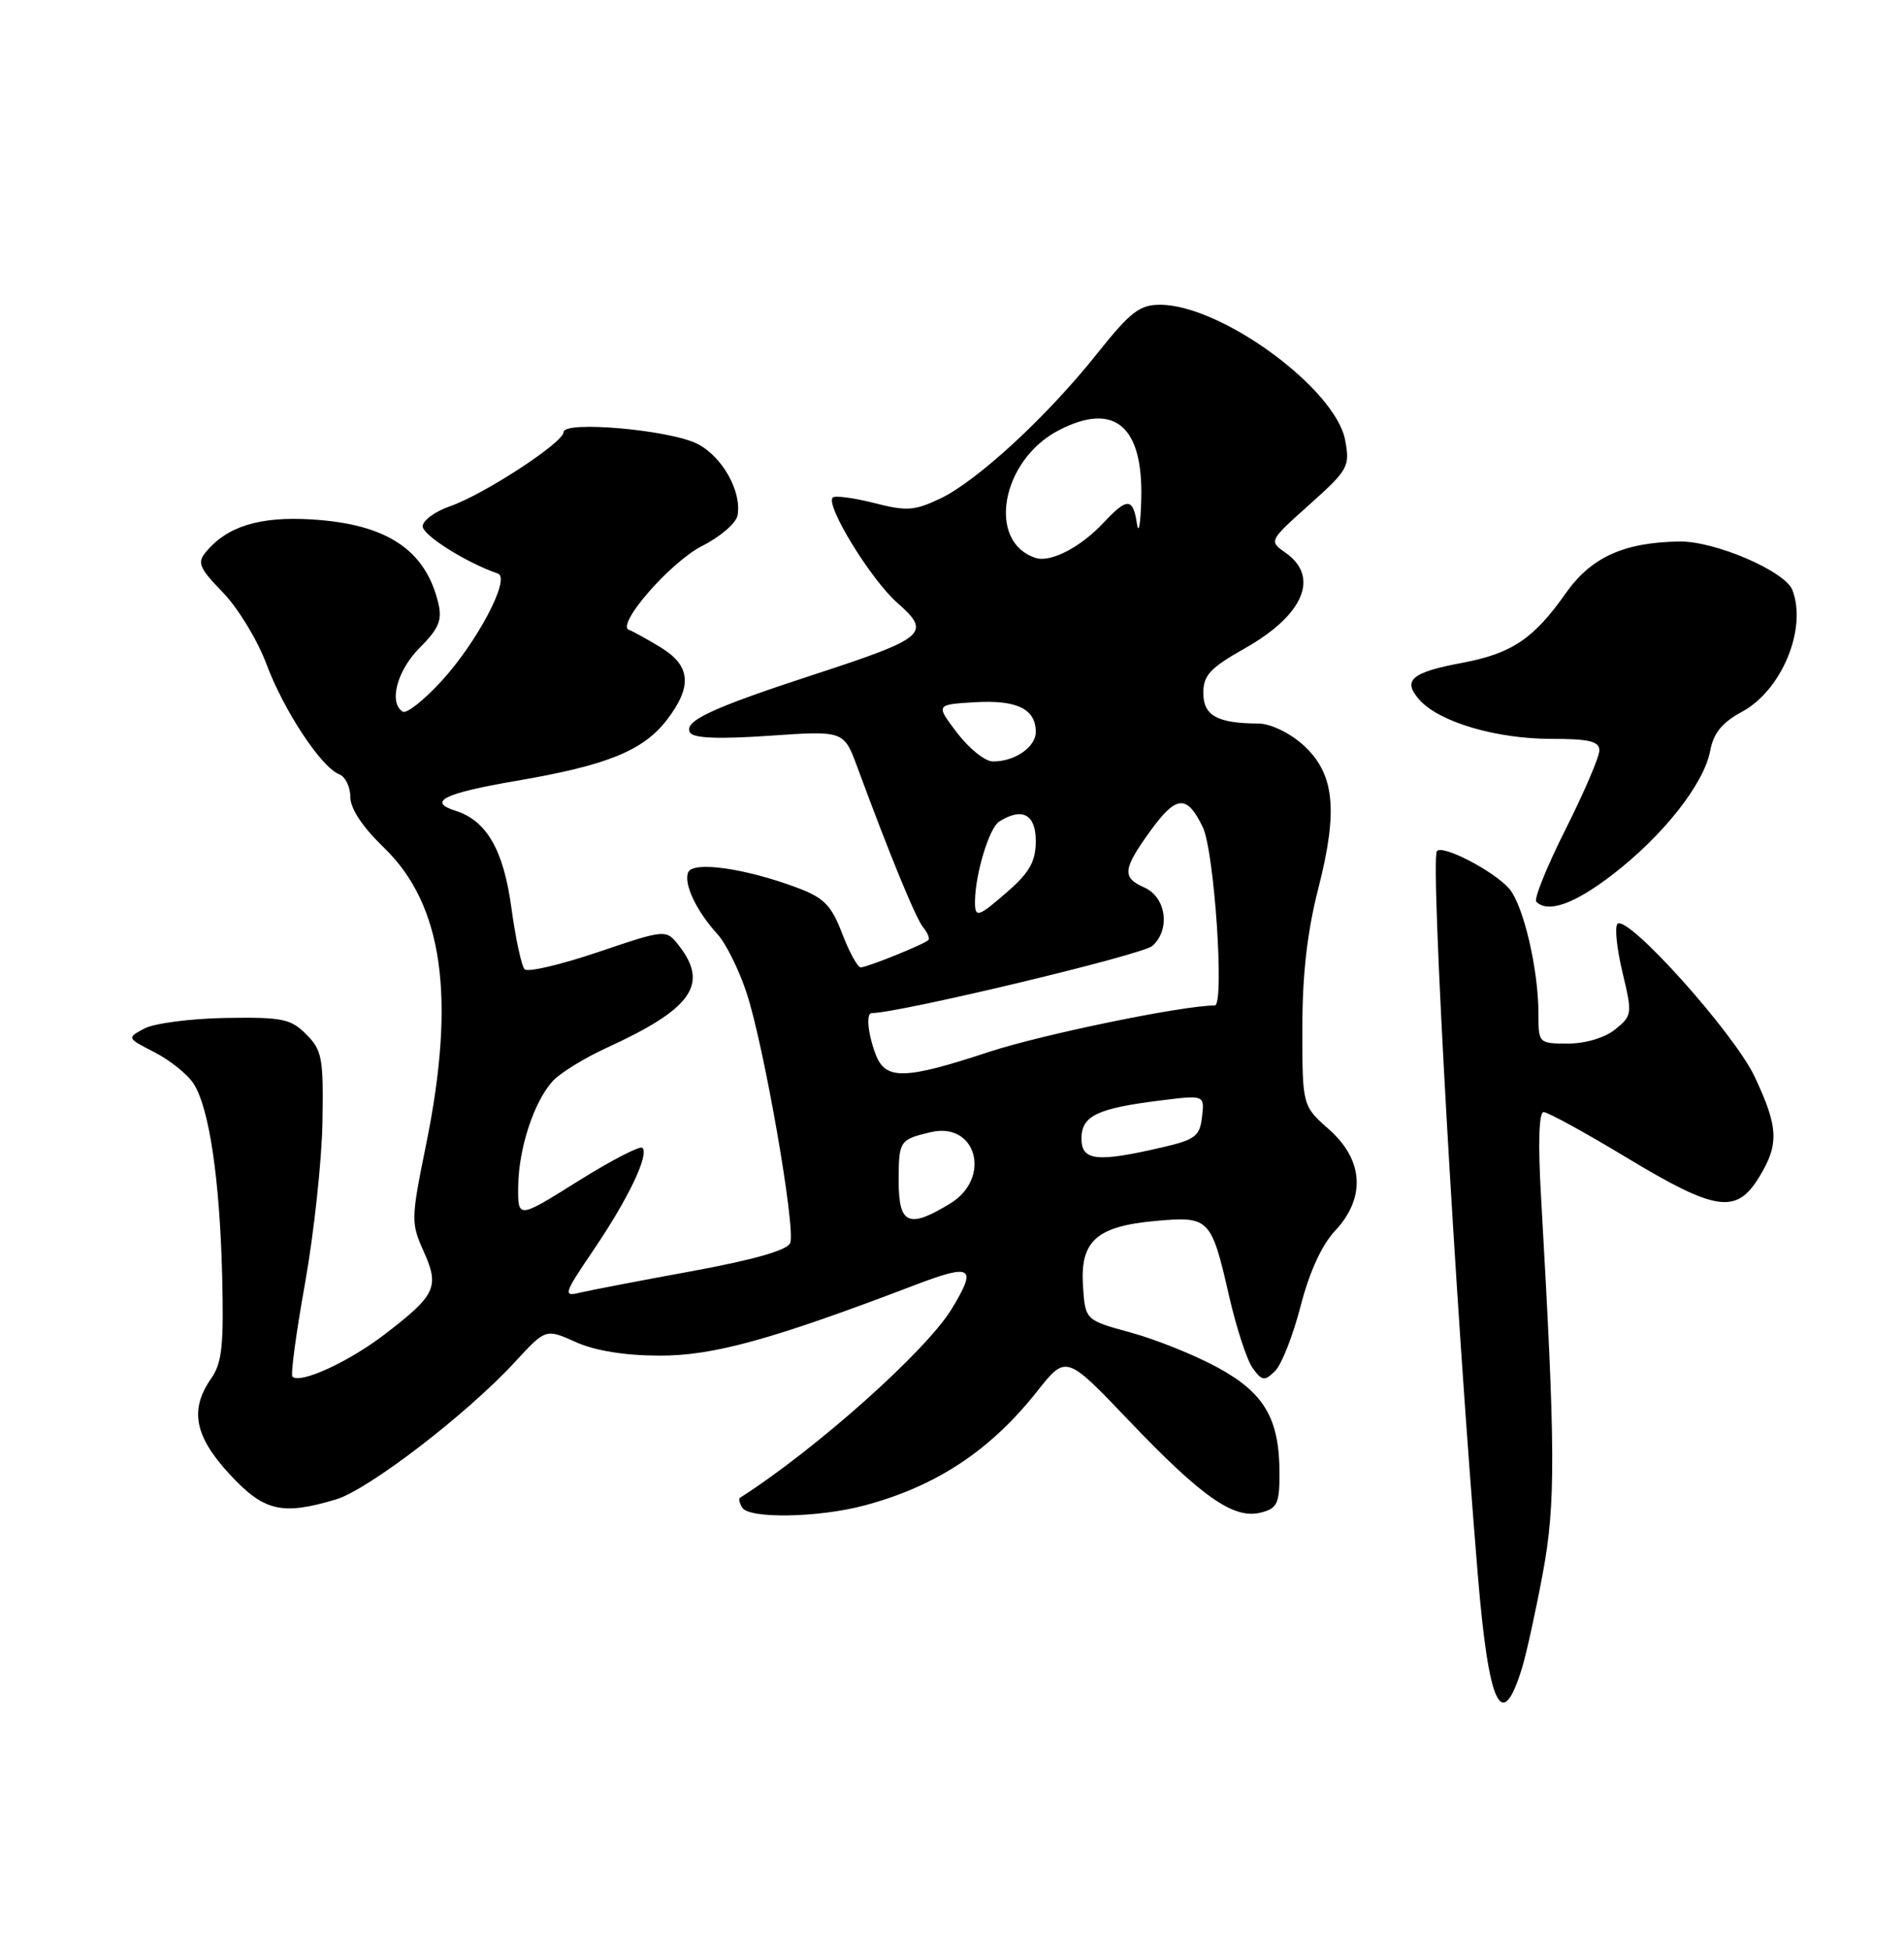 <?xml version="1.0" encoding="UTF-8" standalone="no"?>
<!DOCTYPE svg PUBLIC "-//W3C//DTD SVG 1.1//EN" "http://www.w3.org/Graphics/SVG/1.1/DTD/svg11.dtd" >
<svg xmlns="http://www.w3.org/2000/svg" xmlns:xlink="http://www.w3.org/1999/xlink" version="1.1" viewBox="0 0 250 256">
 <g >
 <path fill="currentColor"
d=" M 199.84 219.00 C 200.43 217.07 201.66 211.45 202.58 206.50 C 204.28 197.37 204.24 190.22 202.35 157.25 C 201.93 150.07 202.06 146.00 202.69 146.00 C 203.23 146.00 208.14 148.69 213.59 151.98 C 225.24 159.01 227.96 159.42 230.92 154.63 C 233.63 150.24 233.54 148.03 230.38 141.33 C 227.66 135.58 213.67 120.00 212.38 121.29 C 211.99 121.67 212.29 124.53 213.03 127.63 C 214.34 133.10 214.32 133.33 212.08 135.14 C 210.72 136.24 208.19 137.00 205.89 137.00 C 202.03 137.00 202.00 136.97 202.00 133.05 C 202.00 127.22 200.01 118.77 198.14 116.64 C 196.06 114.29 189.25 110.78 188.66 111.76 C 187.81 113.18 191.08 171.07 194.04 206.75 C 195.47 224.03 197.18 227.64 199.84 219.00 Z  M 113.50 197.64 C 122.92 195.13 130.02 190.44 136.16 182.68 C 139.98 177.85 139.98 177.85 148.21 186.48 C 157.83 196.56 161.99 199.47 165.53 198.58 C 167.70 198.04 168.00 197.41 168.00 193.45 C 168.00 186.26 166.03 182.88 159.90 179.54 C 156.93 177.92 151.80 175.85 148.50 174.95 C 142.50 173.31 142.50 173.31 142.20 168.85 C 141.81 162.92 143.95 161.00 151.71 160.29 C 158.80 159.65 159.04 159.90 161.38 170.14 C 162.34 174.34 163.74 178.62 164.50 179.64 C 165.73 181.31 166.04 181.34 167.43 179.98 C 168.28 179.14 169.78 175.31 170.77 171.48 C 171.91 167.03 173.55 163.45 175.28 161.60 C 179.35 157.27 179.06 152.30 174.50 148.27 C 171.00 145.17 171.00 145.17 171.00 135.00 C 171.00 127.95 171.64 122.33 173.09 116.67 C 175.75 106.28 175.23 101.49 171.05 97.75 C 169.30 96.19 166.79 94.99 165.23 94.99 C 159.83 94.96 158.00 93.95 158.00 90.98 C 158.00 88.65 158.89 87.69 163.46 85.11 C 171.18 80.75 173.31 75.73 168.80 72.57 C 166.60 71.03 166.60 71.01 171.95 66.23 C 177.04 61.67 177.27 61.25 176.62 57.78 C 175.35 51.01 160.34 40.03 152.34 40.01 C 149.64 40.00 148.42 40.95 144.08 46.39 C 137.53 54.64 128.31 63.15 123.44 65.46 C 120.07 67.06 119.03 67.13 114.75 66.03 C 112.07 65.35 109.64 65.03 109.34 65.32 C 108.35 66.32 114.35 76.10 117.83 79.15 C 122.34 83.11 121.60 83.75 107.00 88.52 C 93.40 92.96 89.69 94.69 90.61 96.18 C 91.07 96.92 94.39 97.05 101.04 96.59 C 110.80 95.92 110.80 95.92 112.57 100.71 C 116.91 112.46 120.26 120.60 121.23 121.77 C 121.81 122.47 122.11 123.22 121.89 123.42 C 121.28 124.00 113.84 127.00 113.01 127.00 C 112.61 127.00 111.51 125.00 110.58 122.56 C 109.16 118.85 108.19 117.86 104.69 116.55 C 97.81 113.97 90.93 113.01 90.35 114.54 C 89.76 116.08 91.45 119.62 94.24 122.68 C 95.33 123.89 97.04 127.34 98.03 130.35 C 100.31 137.24 104.50 161.26 103.76 163.18 C 103.40 164.12 99.01 165.38 90.86 166.88 C 84.06 168.12 77.43 169.40 76.12 169.71 C 73.90 170.25 74.02 169.86 77.94 164.09 C 82.48 157.40 85.26 151.59 84.35 150.69 C 84.04 150.38 80.23 152.35 75.89 155.07 C 68.00 160.01 68.00 160.01 68.04 155.76 C 68.10 150.77 70.09 144.67 72.56 141.94 C 73.52 140.88 76.73 138.90 79.70 137.54 C 90.80 132.46 93.08 129.26 89.21 124.23 C 87.47 121.97 87.47 121.97 78.54 124.99 C 73.63 126.65 69.28 127.67 68.88 127.25 C 68.48 126.84 67.69 123.19 67.14 119.13 C 66.11 111.58 63.89 107.74 59.84 106.45 C 56.05 105.25 58.28 104.14 67.75 102.52 C 79.72 100.48 84.48 98.55 87.60 94.46 C 90.93 90.09 90.69 87.39 86.75 84.99 C 84.96 83.90 83.09 82.87 82.60 82.70 C 80.79 82.09 88.02 73.78 92.20 71.67 C 94.56 70.48 96.65 68.68 96.84 67.67 C 97.42 64.56 94.87 59.98 91.61 58.29 C 88.04 56.44 74.00 55.19 74.00 56.73 C 74.00 58.09 63.55 64.91 59.12 66.45 C 57.13 67.14 55.50 68.33 55.50 69.10 C 55.50 70.27 61.27 73.90 65.38 75.30 C 67.10 75.90 62.64 84.35 57.89 89.50 C 55.62 91.96 53.37 93.73 52.88 93.43 C 51.01 92.27 52.13 88.02 55.10 85.05 C 57.60 82.55 58.08 81.42 57.56 79.22 C 55.88 72.16 50.78 68.79 40.90 68.19 C 34.09 67.78 29.83 69.09 27.02 72.48 C 25.86 73.87 26.17 74.60 29.28 77.79 C 31.25 79.83 33.81 84.04 34.97 87.14 C 37.23 93.24 42.19 100.75 44.54 101.65 C 45.34 101.96 46.00 103.30 46.00 104.62 C 46.00 106.16 47.59 108.56 50.40 111.27 C 58.16 118.74 59.89 130.92 55.94 150.30 C 53.96 160.03 53.95 160.55 55.63 164.29 C 57.74 168.98 57.24 170.03 50.41 175.25 C 45.72 178.83 39.39 181.72 38.40 180.73 C 38.14 180.48 38.89 174.94 40.06 168.42 C 41.22 161.90 42.25 152.41 42.34 147.32 C 42.49 138.91 42.29 137.87 40.21 135.79 C 38.17 133.74 37.05 133.52 29.60 133.64 C 25.01 133.72 20.22 134.35 18.95 135.03 C 16.64 136.27 16.64 136.27 20.30 138.15 C 22.32 139.19 24.63 141.04 25.42 142.27 C 27.47 145.45 28.85 154.76 29.17 167.51 C 29.40 176.62 29.15 178.95 27.72 180.98 C 24.87 185.06 25.54 188.55 30.13 193.52 C 34.64 198.41 37.00 198.98 44.11 196.85 C 48.38 195.57 61.30 185.65 67.59 178.83 C 71.65 174.42 71.65 174.42 75.58 176.18 C 78.10 177.32 82.02 177.96 86.55 177.97 C 93.64 178.00 101.33 175.88 120.25 168.66 C 127.65 165.84 128.33 166.31 124.94 171.87 C 121.58 177.38 107.08 190.31 97.15 196.64 C 96.96 196.77 97.10 197.35 97.46 197.93 C 98.37 199.41 107.48 199.25 113.50 197.64 Z  M 211.77 114.79 C 218.40 109.68 223.74 102.90 224.55 98.57 C 224.99 96.23 226.12 94.85 228.73 93.44 C 233.94 90.64 237.30 82.54 235.35 77.47 C 234.39 74.98 225.15 71.01 220.50 71.09 C 213.17 71.21 208.91 73.16 205.56 77.92 C 201.38 83.86 198.49 85.79 192.04 87.01 C 185.27 88.27 184.07 89.32 186.42 91.92 C 189.04 94.81 196.48 97.00 203.68 97.00 C 208.67 97.00 210.00 97.32 210.00 98.52 C 210.00 99.36 208.00 104.03 205.55 108.90 C 203.10 113.78 201.38 118.04 201.72 118.38 C 203.25 119.92 206.74 118.67 211.77 114.79 Z  M 118.00 155.06 C 118.00 149.77 118.10 149.61 122.18 148.64 C 128.21 147.20 130.25 154.66 124.75 158.01 C 119.30 161.33 118.00 160.76 118.00 155.06 Z  M 142.00 149.48 C 142.00 146.49 144.03 145.51 152.39 144.47 C 158.16 143.75 158.16 143.75 157.83 146.62 C 157.54 149.17 156.94 149.63 152.50 150.65 C 144.00 152.62 142.00 152.39 142.00 149.48 Z  M 114.98 138.43 C 113.95 135.73 113.69 133.00 114.46 133.00 C 118.03 133.00 149.97 125.36 151.30 124.19 C 153.71 122.06 153.13 117.78 150.25 116.51 C 147.29 115.21 147.41 114.12 151.05 109.08 C 154.46 104.38 155.83 104.28 157.92 108.57 C 159.45 111.70 160.81 132.00 159.50 132.00 C 155.31 132.00 136.85 135.80 129.88 138.09 C 118.77 141.76 116.26 141.81 114.98 138.43 Z  M 128.02 118.25 C 128.07 114.69 129.90 108.68 131.18 107.87 C 134.20 105.95 136.00 106.89 136.00 110.40 C 136.00 113.03 135.21 114.49 132.47 116.90 C 128.37 120.49 127.99 120.61 128.02 118.25 Z  M 125.67 96.21 C 122.85 92.50 122.85 92.50 128.00 92.19 C 133.53 91.87 136.00 93.07 136.00 96.09 C 136.00 98.10 133.18 100.02 130.32 99.96 C 129.32 99.94 127.23 98.26 125.67 96.21 Z  M 136.00 73.25 C 129.51 71.18 131.45 60.40 139.03 56.48 C 146.29 52.73 150.09 55.88 149.85 65.47 C 149.77 68.79 149.51 70.26 149.28 68.75 C 148.77 65.33 148.00 65.31 144.92 68.60 C 141.91 71.83 137.97 73.88 136.00 73.25 Z "/>
</g>
</svg>